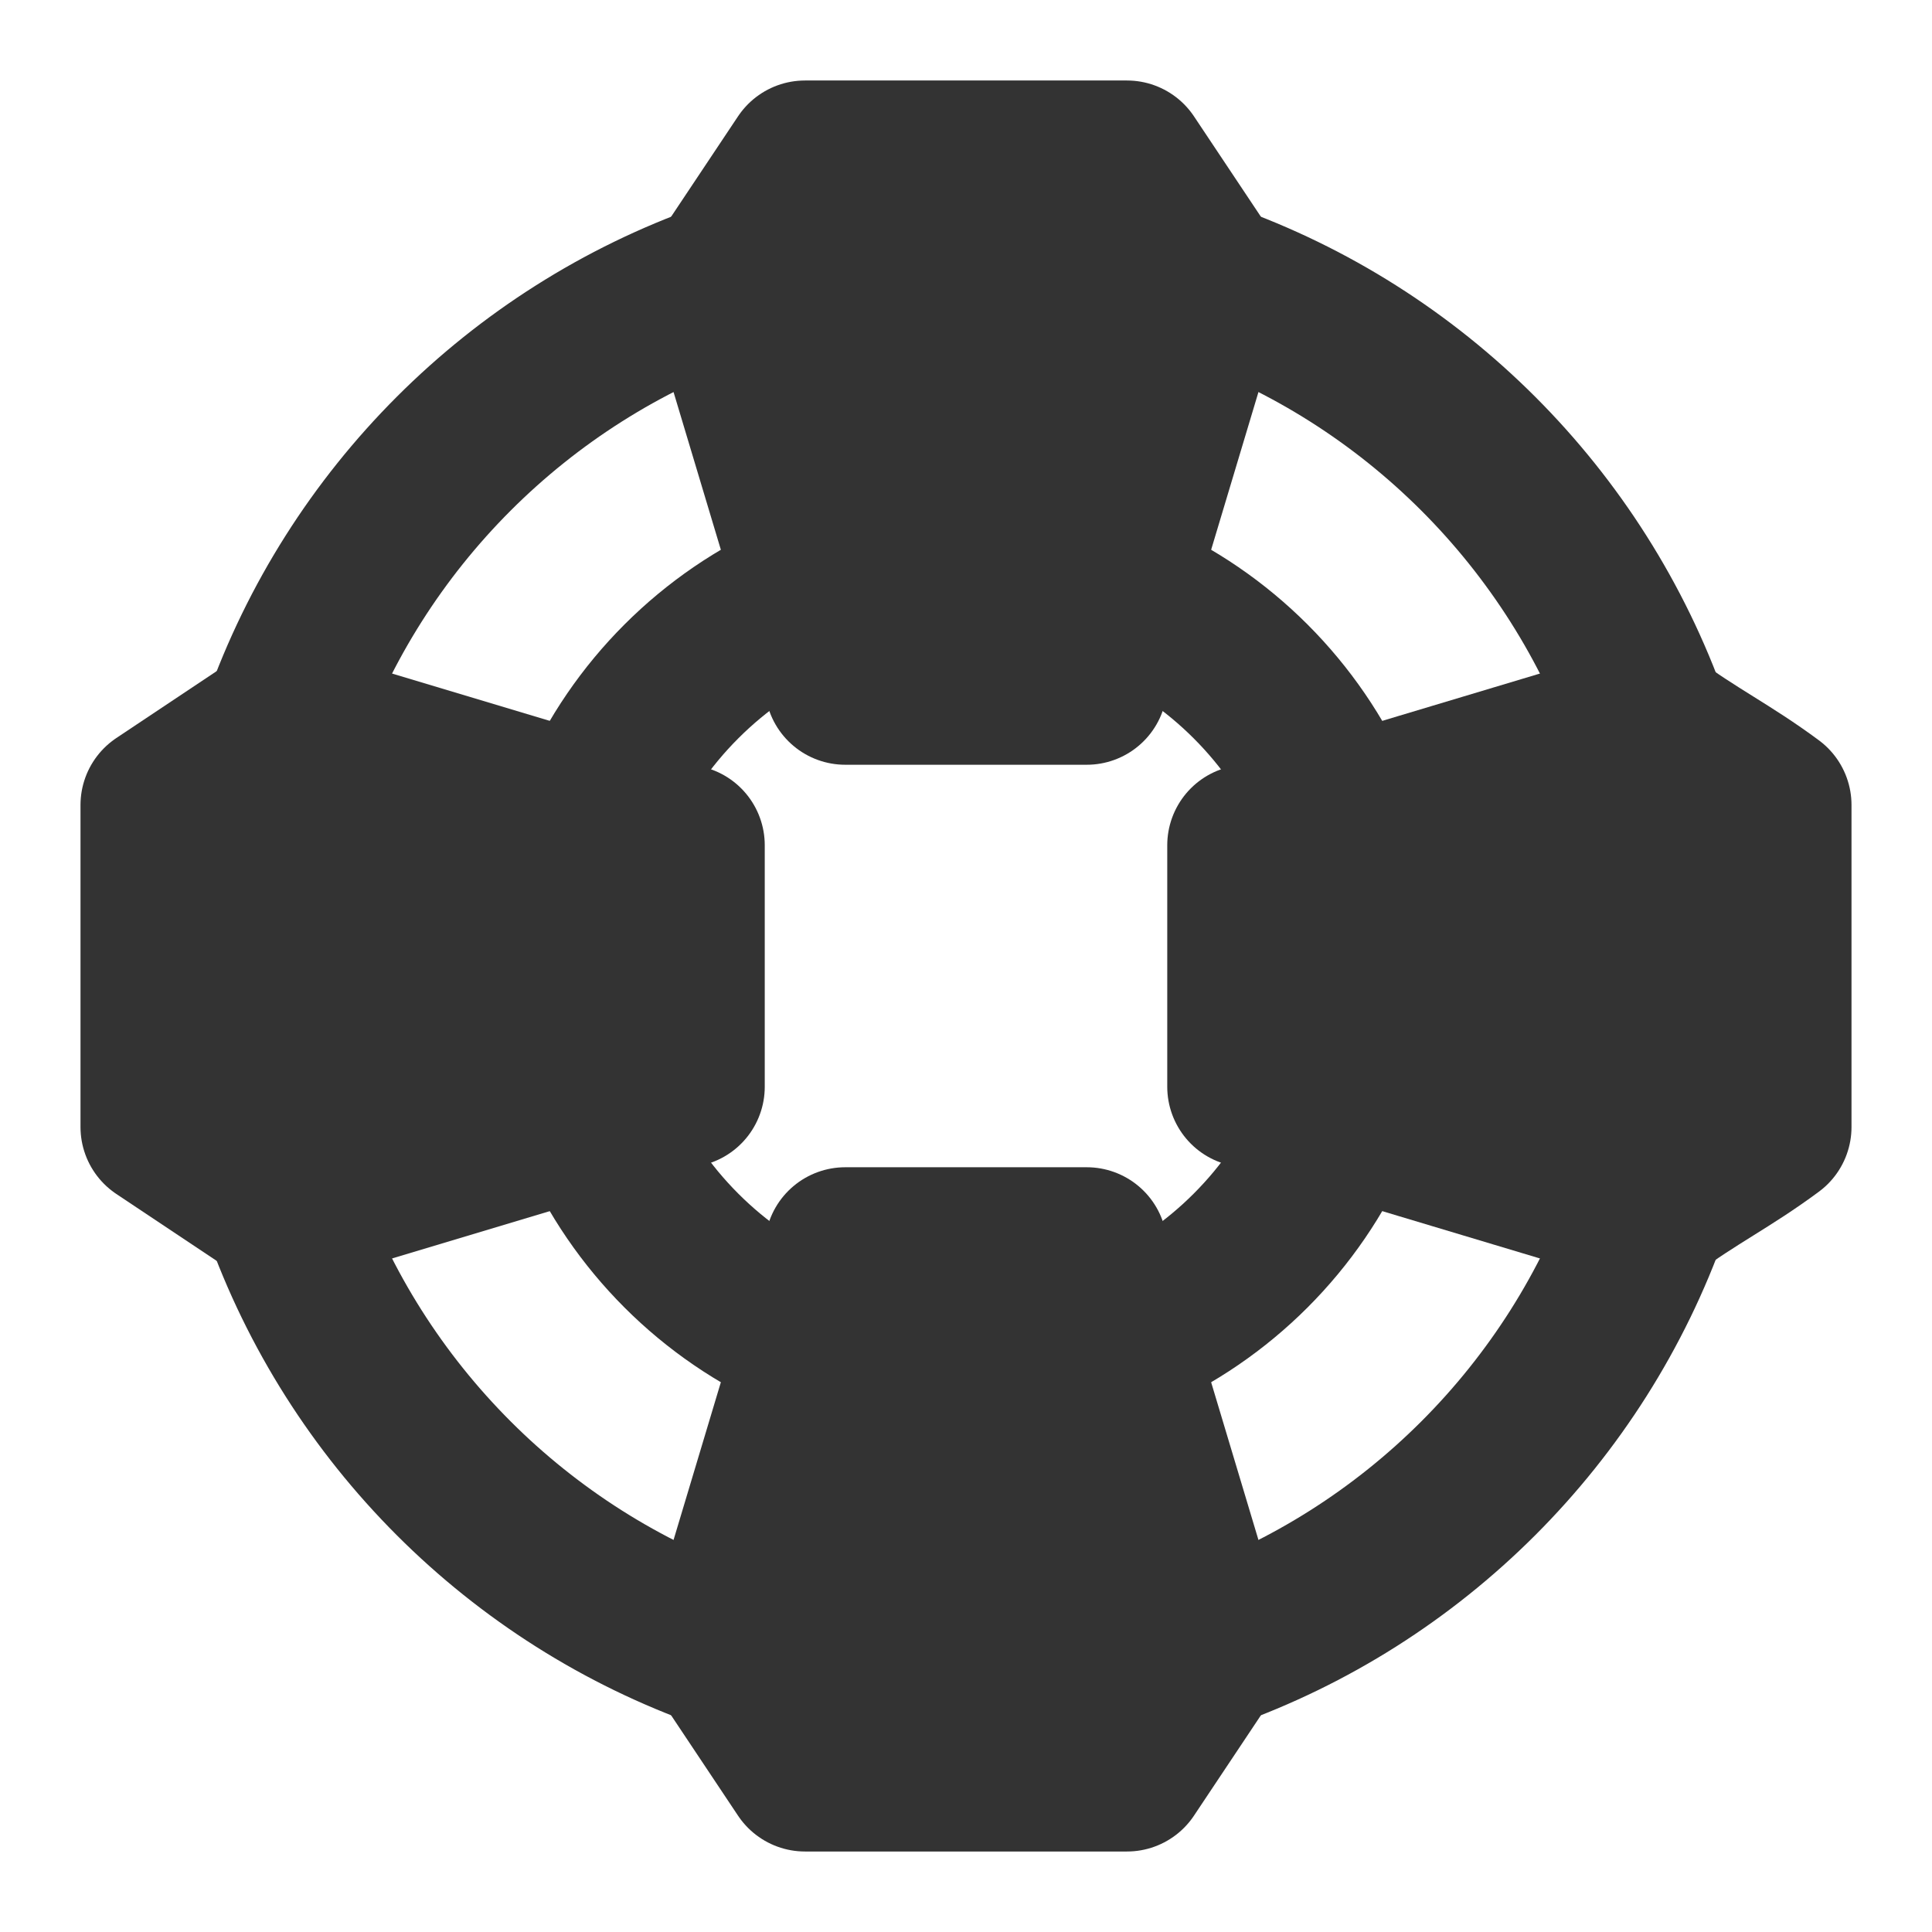 <svg width="24" height="24" viewBox="0 0 24 24" fill="none" xmlns="http://www.w3.org/2000/svg">
<path d="M14 16.584C15.153 16.08 16.08 15.153 16.584 14" stroke="#333333" stroke-width="2" stroke-linecap="round"/>
<path d="M7.416 14C7.92 15.153 8.847 16.08 10 16.584" stroke="#333333" stroke-width="2" stroke-linecap="round"/>
<path d="M10 7.416C8.847 7.92 7.92 8.847 7.416 10" stroke="#333333" stroke-width="2" stroke-linecap="round"/>
<path d="M14 7.416C15.153 7.92 16.08 8.847 16.584 10" stroke="#333333" stroke-width="2" stroke-linecap="round"/>
<path d="M15 20.488C17.557 19.584 19.584 17.557 20.488 15" stroke="#333333" stroke-width="2" stroke-linecap="round"/>
<path d="M3.512 15C4.416 17.557 6.443 19.584 9 20.488" stroke="#333333" stroke-width="2" stroke-linecap="round"/>
<path d="M9 3.512C6.443 4.416 4.416 6.443 3.512 9" stroke="#333333" stroke-width="2" stroke-linecap="round"/>
<path d="M15 3.512C17.557 4.416 19.584 6.443 20.488 9" stroke="#333333" stroke-width="2" stroke-linecap="round"/>
<path d="M13.5 8.5H10.5L9 3.5L10 2H14L15 3.5L13.5 8.5Z" fill="#333333" stroke="#333333" stroke-width="2" stroke-miterlimit="2" stroke-linejoin="round"/>
<path d="M8.5 10.5V13.5L3.5 15L2 14V10L3.5 9L8.5 10.5Z" fill="#333333" stroke="#333333" stroke-width="2" stroke-miterlimit="2" stroke-linejoin="round"/>
<path d="M10.5 15.5H13.5L15 20.5L14 22H10L9 20.5L10.5 15.5Z" fill="#333333" stroke="#333333" stroke-width="2" stroke-miterlimit="2" stroke-linejoin="round"/>
<path d="M15.5 13.5V10.5L20.5 9C21.04 9.4 21.46 9.6 22 10V14C21.46 14.4 21.04 14.6 20.5 15L15.5 13.5Z" fill="#333333" stroke="#333333" stroke-width="2" stroke-miterlimit="2" stroke-linejoin="round"/>
</svg>
